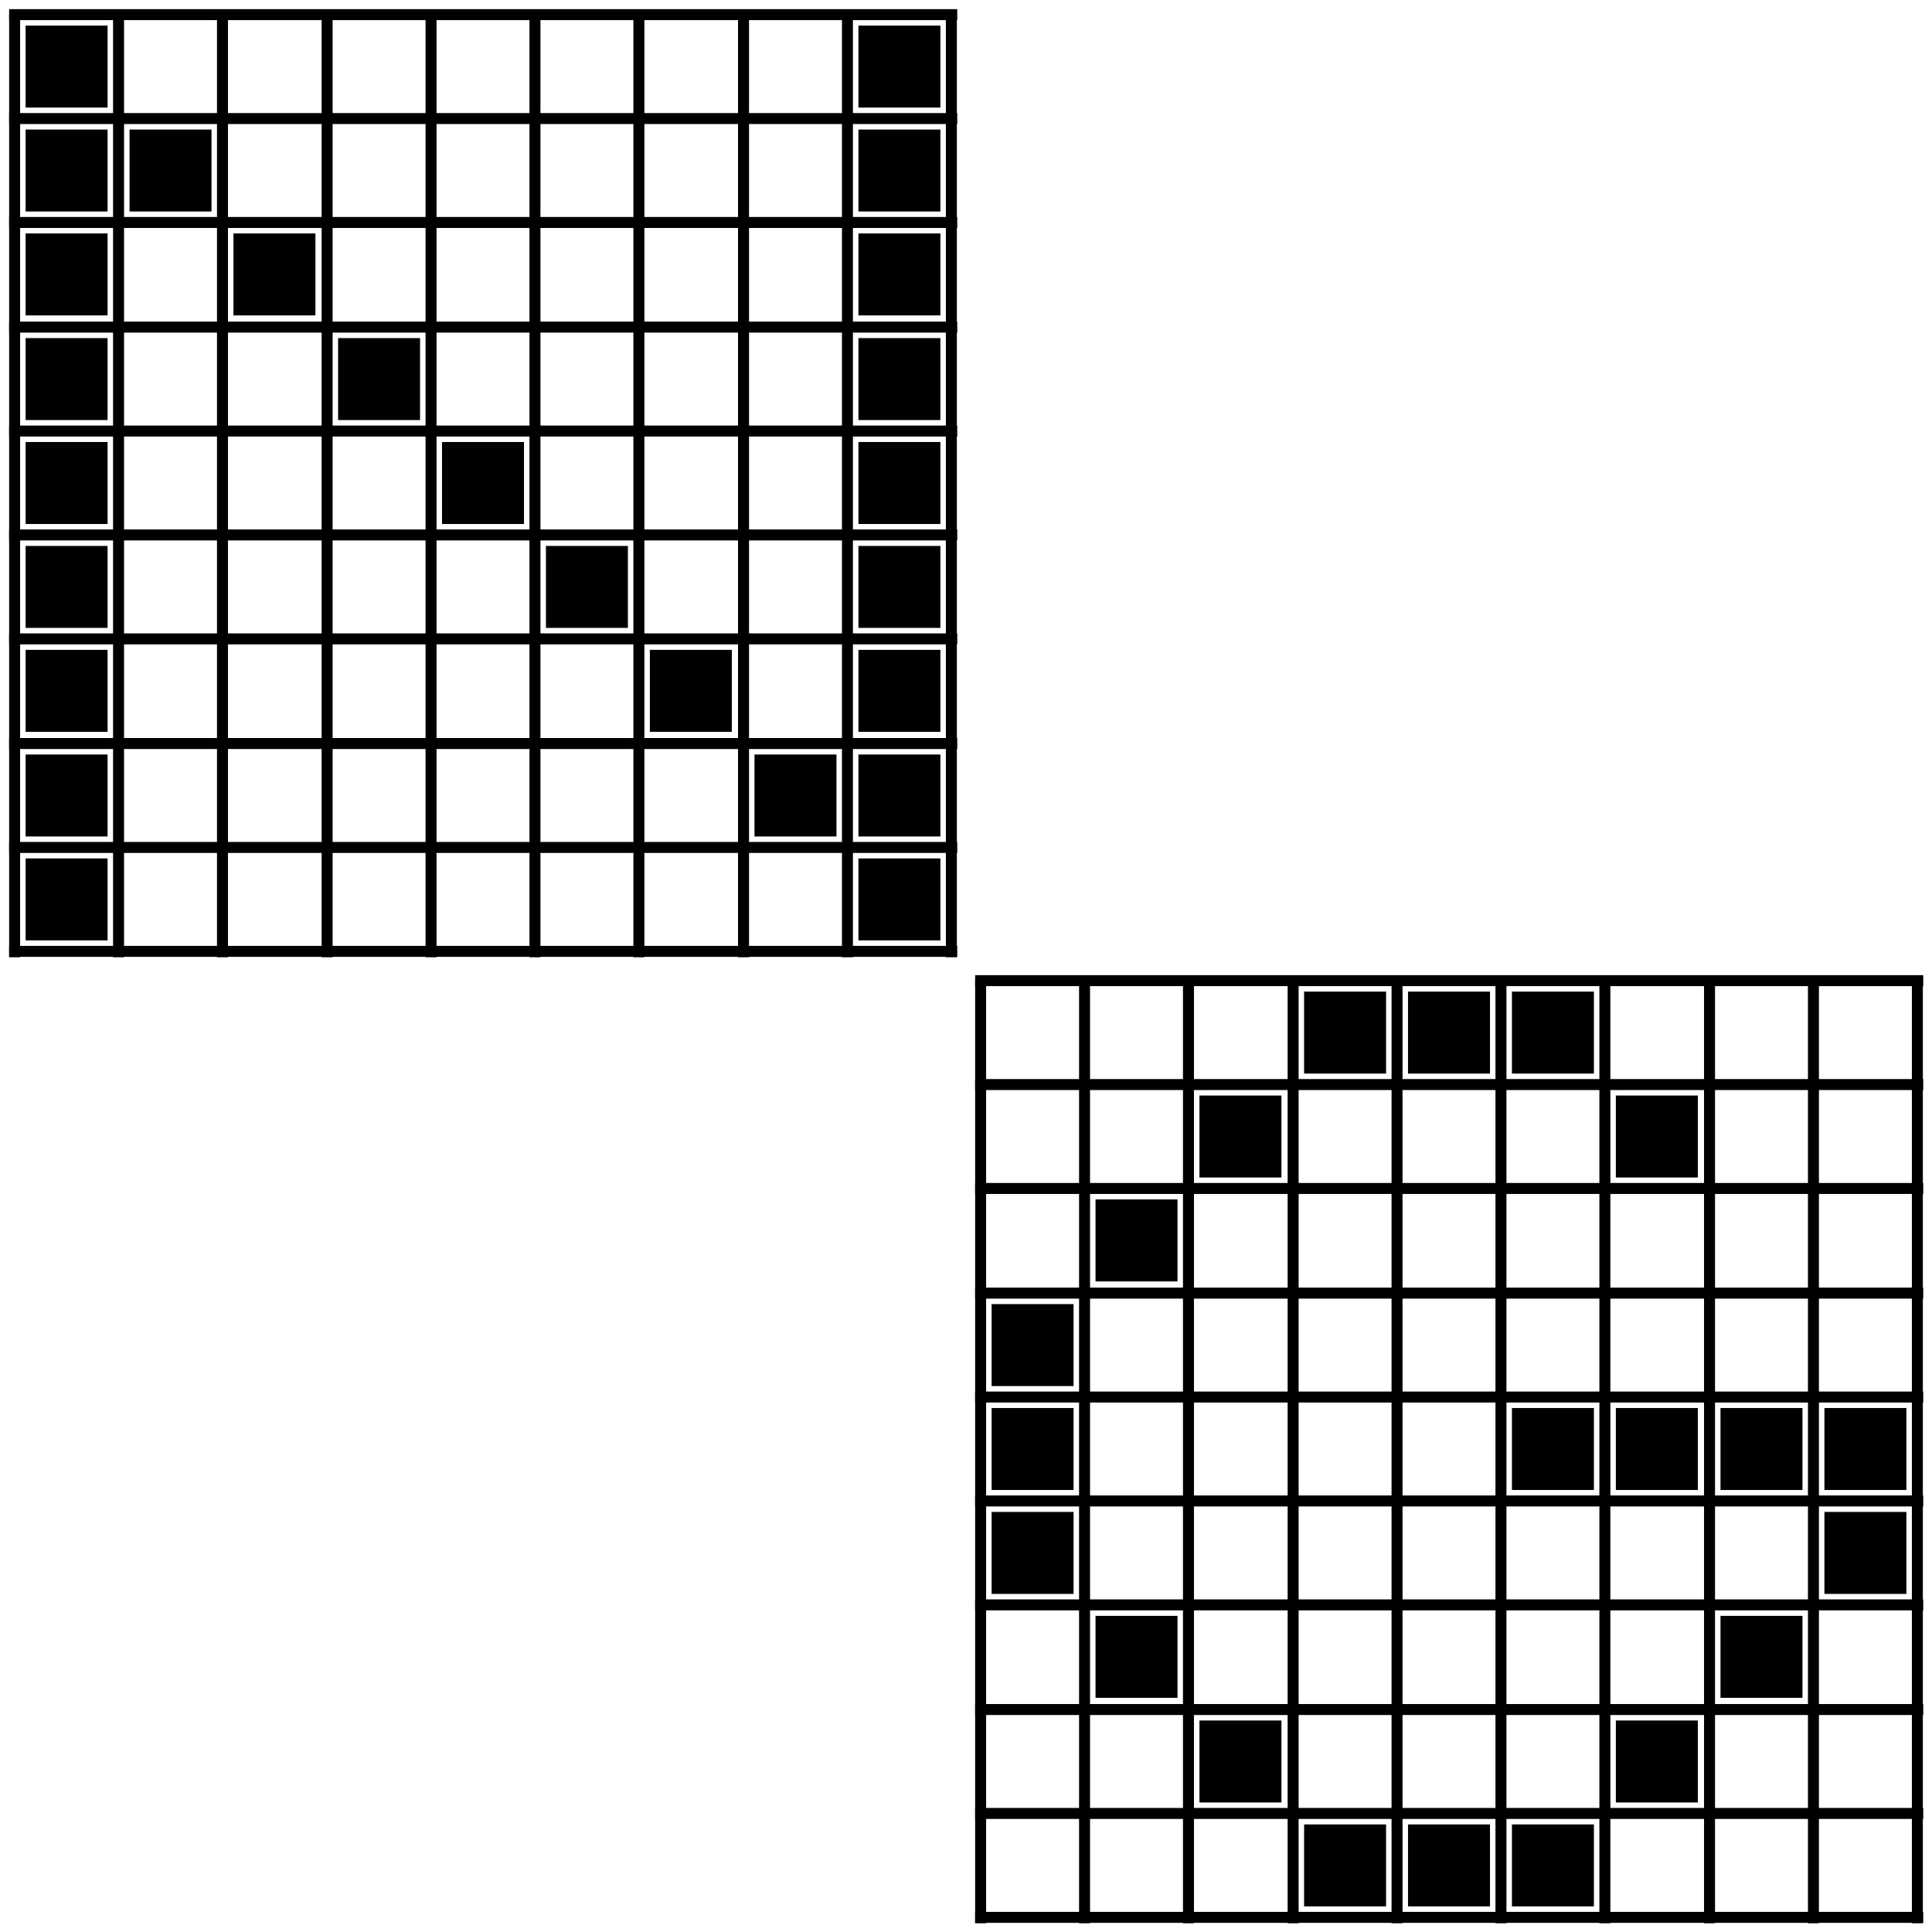 <svg xmlns="http://www.w3.org/2000/svg" viewBox="0 0 264.0 264.0" ><line stroke="currentColor" stroke-width="1.5" x1="1.25" y1="2.0" x2="130.8" y2="2.0"/><line stroke="currentColor" stroke-width="1.5" x1="1.25" y1="16.2" x2="130.8" y2="16.2"/><line stroke="currentColor" stroke-width="1.5" x1="1.25" y1="30.4" x2="130.8" y2="30.4"/><line stroke="currentColor" stroke-width="1.5" x1="1.25" y1="44.7" x2="130.8" y2="44.7"/><line stroke="currentColor" stroke-width="1.5" x1="1.25" y1="58.9" x2="130.8" y2="58.9"/><line stroke="currentColor" stroke-width="1.5" x1="1.25" y1="73.1" x2="130.8" y2="73.1"/><line stroke="currentColor" stroke-width="1.5" x1="1.25" y1="87.3" x2="130.8" y2="87.3"/><line stroke="currentColor" stroke-width="1.5" x1="1.25" y1="101.6" x2="130.8" y2="101.6"/><line stroke="currentColor" stroke-width="1.5" x1="1.25" y1="115.8" x2="130.8" y2="115.8"/><line stroke="currentColor" stroke-width="1.5" x1="1.25" y1="130.0" x2="130.8" y2="130.0"/><line stroke="currentColor" stroke-width="1.5" y1="2" x1="2.0" y2="130.8" x2="2.0"/><line stroke="currentColor" stroke-width="1.5" y1="2" x1="16.2" y2="130.8" x2="16.2"/><line stroke="currentColor" stroke-width="1.5" y1="2" x1="30.4" y2="130.8" x2="30.4"/><line stroke="currentColor" stroke-width="1.5" y1="2" x1="44.7" y2="130.8" x2="44.7"/><line stroke="currentColor" stroke-width="1.5" y1="2" x1="58.9" y2="130.8" x2="58.9"/><line stroke="currentColor" stroke-width="1.5" y1="2" x1="73.1" y2="130.8" x2="73.1"/><line stroke="currentColor" stroke-width="1.5" y1="2" x1="87.3" y2="130.8" x2="87.3"/><line stroke="currentColor" stroke-width="1.5" y1="2" x1="101.6" y2="130.8" x2="101.6"/><line stroke="currentColor" stroke-width="1.5" y1="2" x1="115.8" y2="130.8" x2="115.8"/><line stroke="currentColor" stroke-width="1.5" y1="2" x1="130.0" y2="130.8" x2="130.0"/><rect fill="currentColor" x="3.5" y="3.5" width="11.2" height="11.2"/><rect fill="currentColor" x="117.3" y="3.5" width="11.2" height="11.2"/><rect fill="currentColor" x="3.5" y="17.7" width="11.2" height="11.2"/><rect fill="currentColor" x="17.7" y="17.7" width="11.2" height="11.2"/><rect fill="currentColor" x="117.3" y="17.7" width="11.2" height="11.2"/><rect fill="currentColor" x="3.5" y="31.9" width="11.2" height="11.2"/><rect fill="currentColor" x="31.9" y="31.9" width="11.2" height="11.2"/><rect fill="currentColor" x="117.3" y="31.9" width="11.2" height="11.2"/><rect fill="currentColor" x="3.5" y="46.2" width="11.2" height="11.2"/><rect fill="currentColor" x="46.2" y="46.2" width="11.2" height="11.2"/><rect fill="currentColor" x="117.3" y="46.2" width="11.2" height="11.2"/><rect fill="currentColor" x="3.5" y="60.4" width="11.2" height="11.2"/><rect fill="currentColor" x="60.4" y="60.4" width="11.2" height="11.2"/><rect fill="currentColor" x="117.3" y="60.4" width="11.2" height="11.2"/><rect fill="currentColor" x="3.5" y="74.6" width="11.2" height="11.2"/><rect fill="currentColor" x="74.6" y="74.6" width="11.2" height="11.2"/><rect fill="currentColor" x="117.3" y="74.6" width="11.2" height="11.2"/><rect fill="currentColor" x="3.5" y="88.8" width="11.2" height="11.2"/><rect fill="currentColor" x="88.8" y="88.8" width="11.2" height="11.2"/><rect fill="currentColor" x="117.3" y="88.8" width="11.2" height="11.2"/><rect fill="currentColor" x="3.5" y="103.1" width="11.2" height="11.2"/><rect fill="currentColor" x="103.1" y="103.1" width="11.2" height="11.2"/><rect fill="currentColor" x="117.3" y="103.1" width="11.2" height="11.2"/><rect fill="currentColor" x="3.5" y="117.3" width="11.2" height="11.2"/><rect fill="currentColor" x="117.3" y="117.3" width="11.2" height="11.2"/><line stroke="currentColor" stroke-width="1.5" x1="133.25" y1="134.0" x2="262.8" y2="134.0"/><line stroke="currentColor" stroke-width="1.5" x1="133.25" y1="148.2" x2="262.8" y2="148.2"/><line stroke="currentColor" stroke-width="1.5" x1="133.25" y1="162.4" x2="262.8" y2="162.4"/><line stroke="currentColor" stroke-width="1.5" x1="133.25" y1="176.7" x2="262.8" y2="176.7"/><line stroke="currentColor" stroke-width="1.5" x1="133.25" y1="190.9" x2="262.8" y2="190.9"/><line stroke="currentColor" stroke-width="1.5" x1="133.25" y1="205.1" x2="262.8" y2="205.1"/><line stroke="currentColor" stroke-width="1.5" x1="133.25" y1="219.3" x2="262.8" y2="219.3"/><line stroke="currentColor" stroke-width="1.5" x1="133.25" y1="233.6" x2="262.8" y2="233.6"/><line stroke="currentColor" stroke-width="1.5" x1="133.25" y1="247.8" x2="262.8" y2="247.8"/><line stroke="currentColor" stroke-width="1.5" x1="133.25" y1="262.0" x2="262.8" y2="262.0"/><line stroke="currentColor" stroke-width="1.5" y1="134.0" x1="134.0" y2="262.8" x2="134.0"/><line stroke="currentColor" stroke-width="1.5" y1="134.0" x1="148.2" y2="262.8" x2="148.2"/><line stroke="currentColor" stroke-width="1.5" y1="134.0" x1="162.4" y2="262.8" x2="162.4"/><line stroke="currentColor" stroke-width="1.5" y1="134.0" x1="176.7" y2="262.8" x2="176.7"/><line stroke="currentColor" stroke-width="1.5" y1="134.0" x1="190.9" y2="262.8" x2="190.9"/><line stroke="currentColor" stroke-width="1.5" y1="134.0" x1="205.1" y2="262.8" x2="205.1"/><line stroke="currentColor" stroke-width="1.5" y1="134.0" x1="219.3" y2="262.8" x2="219.3"/><line stroke="currentColor" stroke-width="1.5" y1="134.0" x1="233.6" y2="262.8" x2="233.6"/><line stroke="currentColor" stroke-width="1.5" y1="134.0" x1="247.8" y2="262.8" x2="247.8"/><line stroke="currentColor" stroke-width="1.5" y1="134.0" x1="262.0" y2="262.8" x2="262.0"/><rect fill="currentColor" x="178.2" y="135.5" width="11.2" height="11.2"/><rect fill="currentColor" x="192.4" y="135.5" width="11.2" height="11.2"/><rect fill="currentColor" x="206.6" y="135.5" width="11.2" height="11.2"/><rect fill="currentColor" x="163.9" y="149.7" width="11.2" height="11.2"/><rect fill="currentColor" x="220.8" y="149.7" width="11.2" height="11.2"/><rect fill="currentColor" x="149.7" y="163.9" width="11.2" height="11.2"/><rect fill="currentColor" x="135.5" y="178.2" width="11.2" height="11.2"/><rect fill="currentColor" x="135.5" y="192.4" width="11.2" height="11.2"/><rect fill="currentColor" x="206.6" y="192.4" width="11.2" height="11.2"/><rect fill="currentColor" x="220.8" y="192.4" width="11.2" height="11.2"/><rect fill="currentColor" x="235.1" y="192.4" width="11.2" height="11.2"/><rect fill="currentColor" x="249.3" y="192.4" width="11.2" height="11.2"/><rect fill="currentColor" x="135.5" y="206.6" width="11.2" height="11.2"/><rect fill="currentColor" x="249.3" y="206.6" width="11.2" height="11.2"/><rect fill="currentColor" x="149.7" y="220.8" width="11.2" height="11.2"/><rect fill="currentColor" x="235.1" y="220.8" width="11.2" height="11.2"/><rect fill="currentColor" x="163.9" y="235.1" width="11.2" height="11.2"/><rect fill="currentColor" x="220.8" y="235.1" width="11.2" height="11.2"/><rect fill="currentColor" x="178.2" y="249.3" width="11.2" height="11.2"/><rect fill="currentColor" x="192.4" y="249.3" width="11.2" height="11.2"/><rect fill="currentColor" x="206.6" y="249.3" width="11.2" height="11.2"/></svg>

